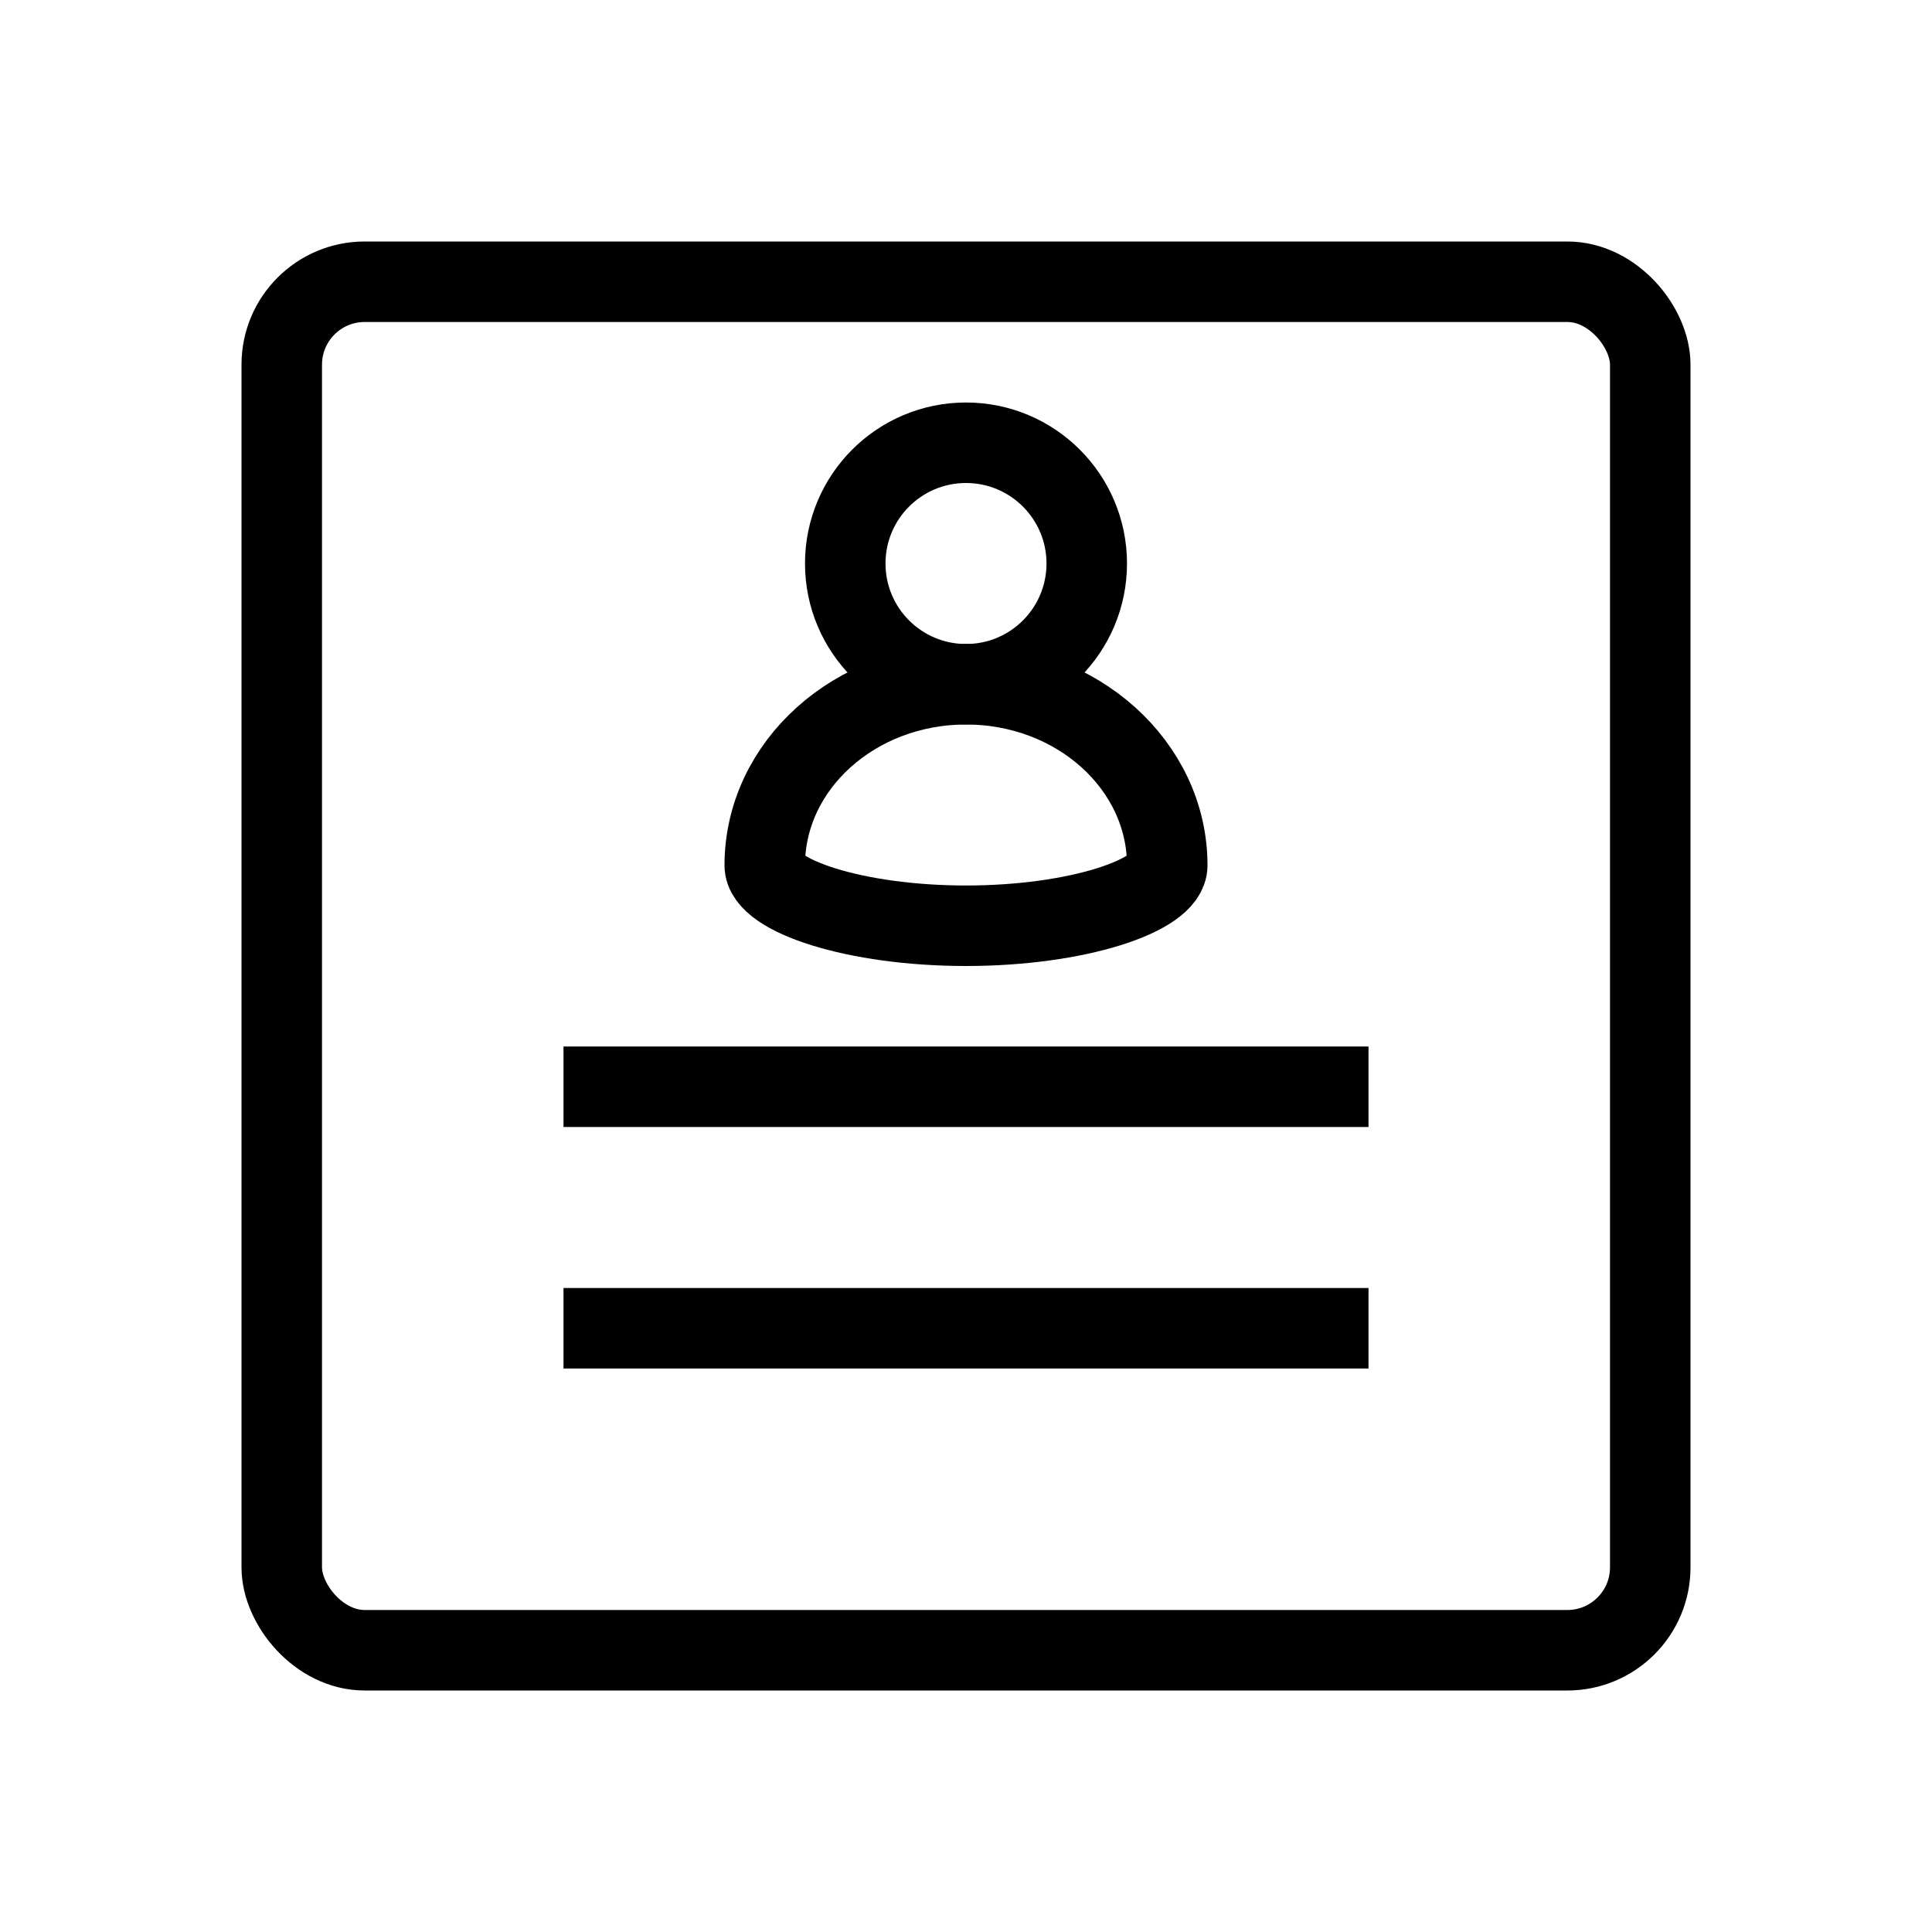 <svg xmlns="http://www.w3.org/2000/svg" viewBox="0 0 24 24"><g fill="none" stroke="#000" transform="translate(0 -1028.362)"><path d="M7 1041.862h10M7 1044.862h10"/><circle cx="12" cy="1035.362" r="1.5" stroke-linejoin="round"/><path stroke-linejoin="round" d="M14.5 1039.112c0 .375-1.12.75-2.5.75s-2.5-.375-2.5-.75c0-1.243 1.12-2.25 2.5-2.25s2.5 1.007 2.5 2.25z"/><rect width="17" height="17" x="3.5" y="1031.862" stroke-linejoin="round" rx="1.03"/></g></svg>